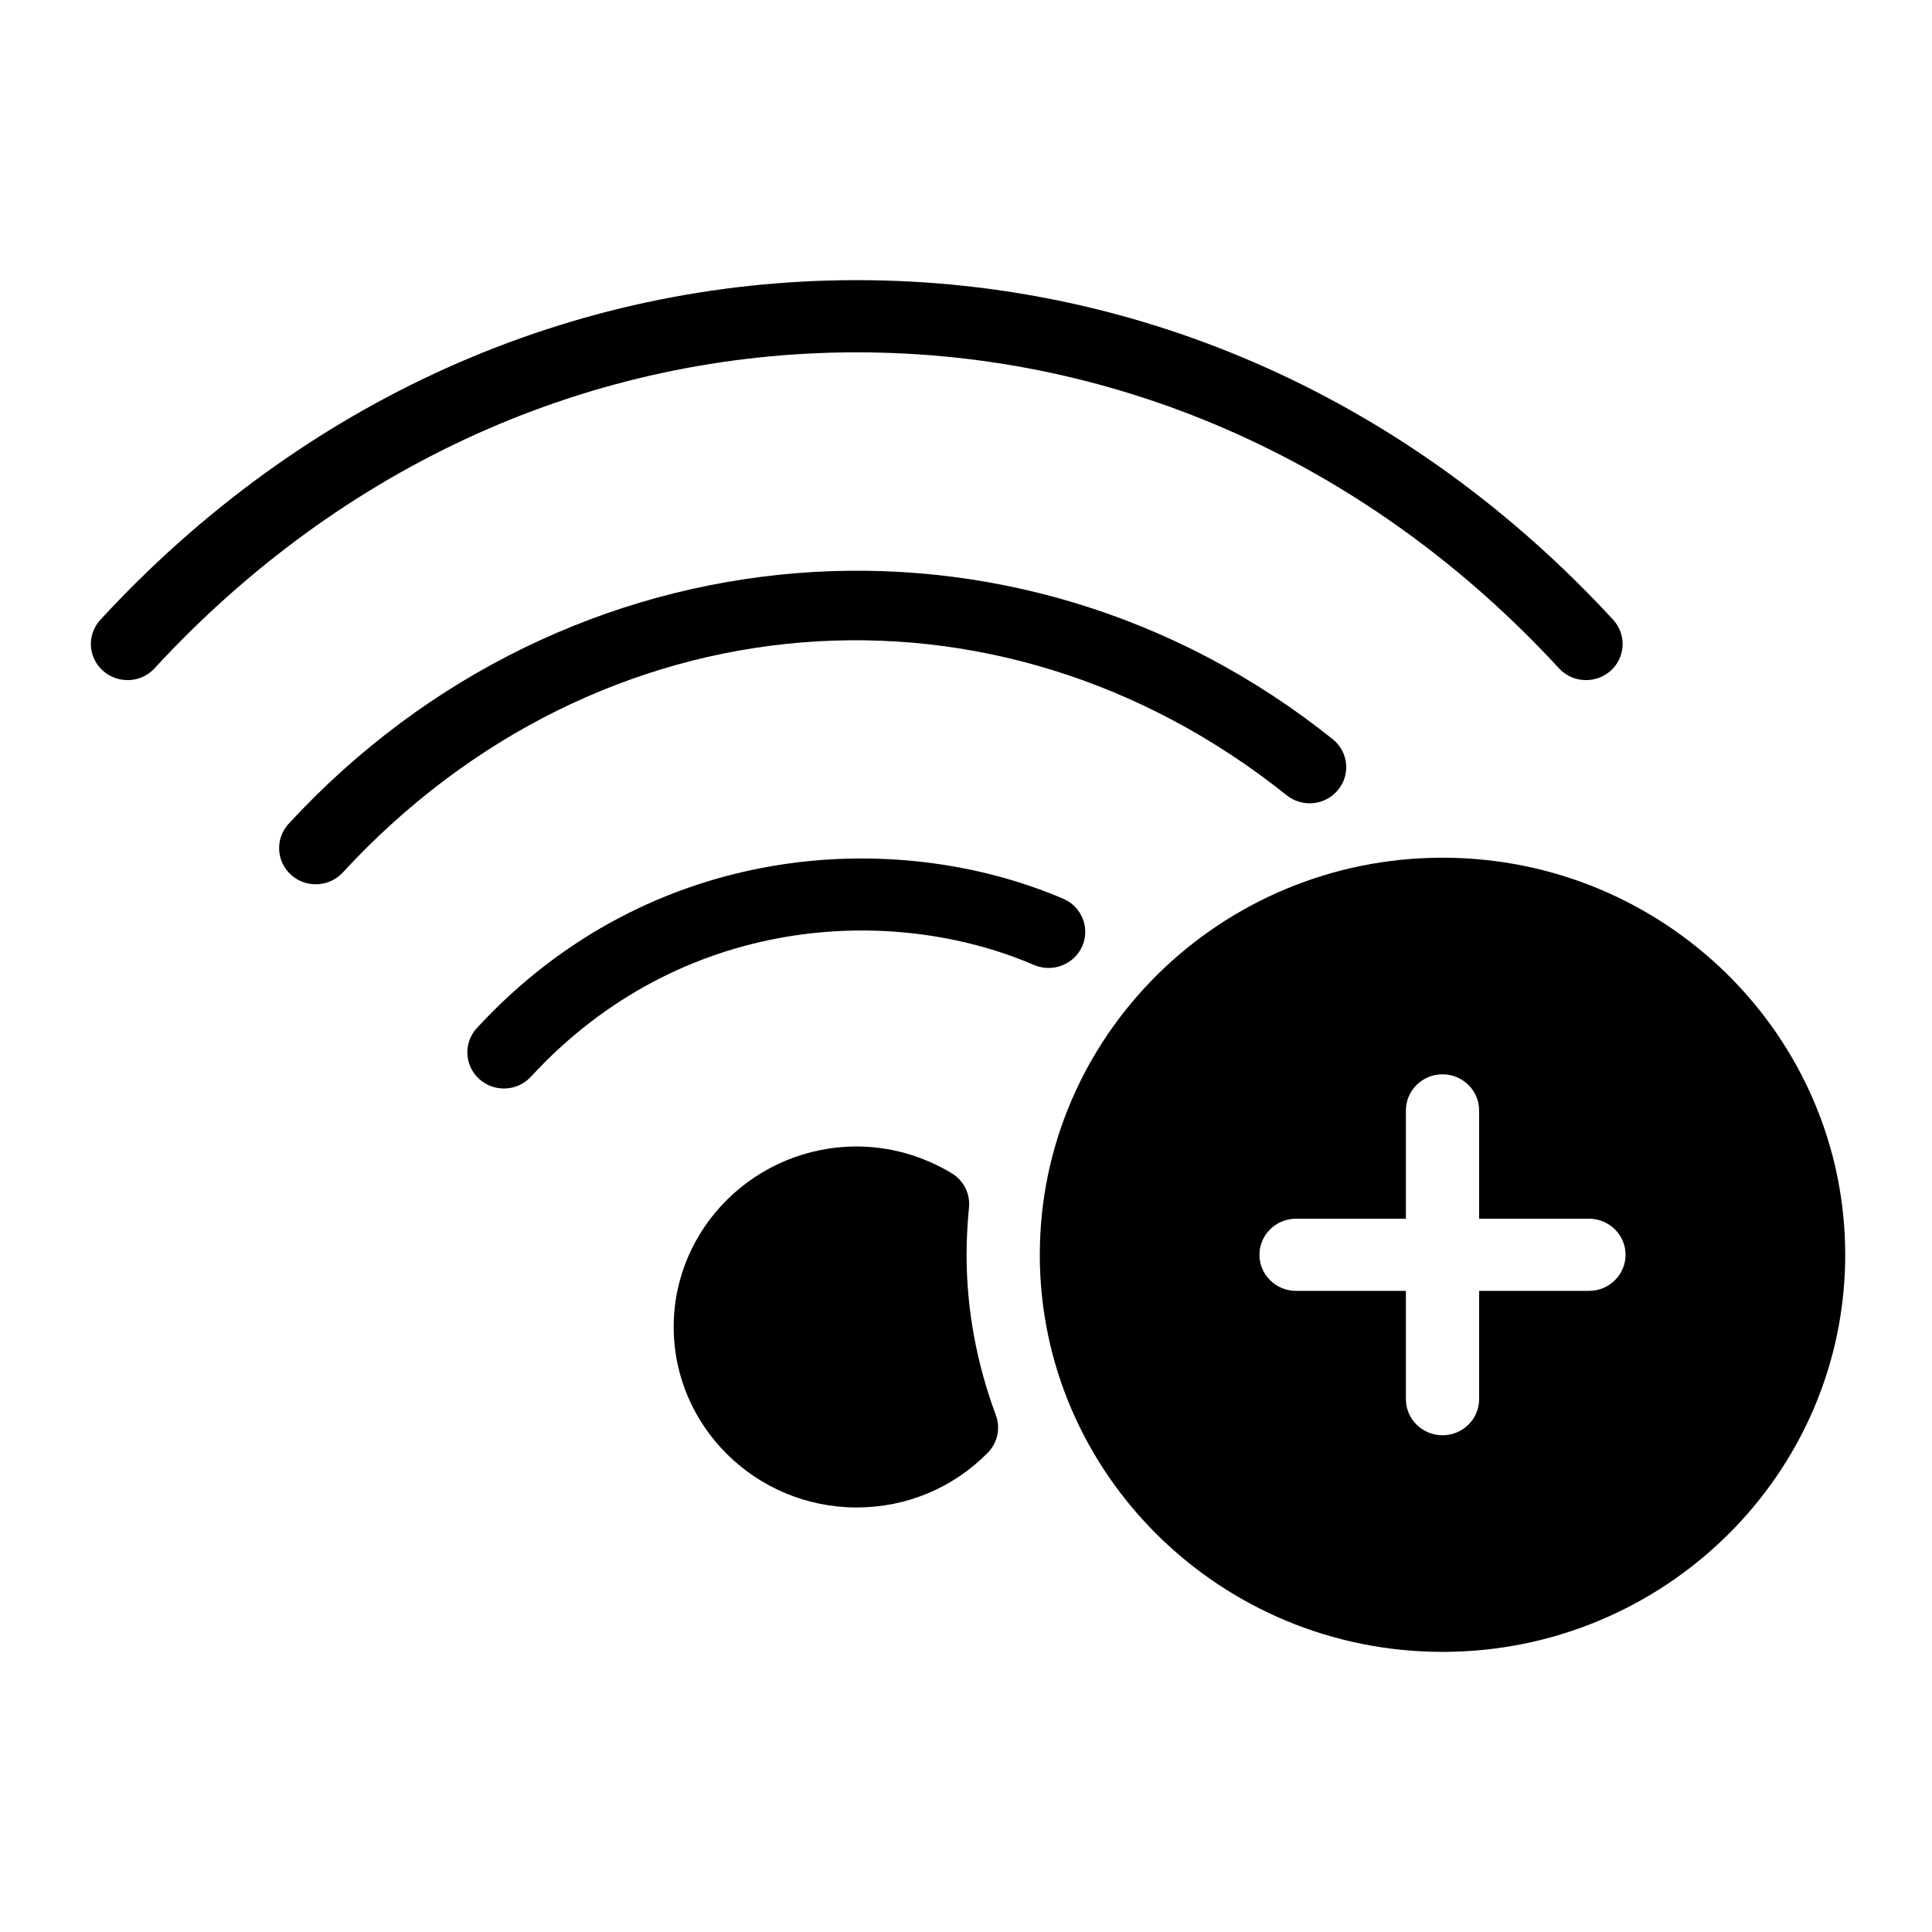 <svg width="100" height="100" xmlns="http://www.w3.org/2000/svg" xmlns:svg="http://www.w3.org/2000/svg">
    <g>
        <title>Layer 1</title>
        <g id="svg_1">
            <g id="svg_2">
                <g id="svg_3">
                    <g id="svg_4">
                        <g id="svg_5">
                            <path id="svg_6" d="m82.092,35.202c-0.515,0 -1.027,-0.206 -1.402,-0.613c-9.721,-10.545 -22.625,-16.352 -36.344,-16.352s-26.623,5.807 -36.344,16.352c-0.701,0.77 -1.899,0.818 -2.676,0.127c-0.777,-0.691 -0.834,-1.876 -0.129,-2.638c10.445,-11.338 24.35,-17.578 39.149,-17.578s28.704,6.241 39.149,17.578c0.705,0.766 0.644,1.947 -0.129,2.642c-0.36,0.321 -0.819,0.482 -1.273,0.482z"/>
                        </g>
                        <g id="svg_7">
                            <g id="svg_8">
                                <path id="svg_9" d="m16.339,45.77c-0.455,0 -0.91,-0.161 -1.273,-0.486c-0.773,-0.695 -0.83,-1.876 -0.129,-2.642c14.401,-15.624 37.637,-17.511 54.043,-4.383c0.811,0.65 0.94,1.827 0.277,2.627c-0.656,0.803 -1.849,0.927 -2.664,0.273c-15.064,-12.048 -35.609,-10.366 -48.851,4.002c-0.371,0.404 -0.887,0.609 -1.402,0.609z"/>
                            </g>
                        </g>
                        <g id="svg_10">
                            <path id="svg_11" d="m26.083,56.341c-0.455,0 -0.91,-0.161 -1.273,-0.486c-0.773,-0.695 -0.83,-1.876 -0.129,-2.642c8.997,-9.757 21.727,-10.388 30.353,-6.693c0.959,0.411 1.398,1.513 0.982,2.459c-0.417,0.942 -1.535,1.379 -2.494,0.968c-7.386,-3.173 -18.305,-2.612 -26.036,5.777c-0.375,0.411 -0.891,0.617 -1.402,0.617z"/>
                        </g>
                        <path id="svg_12" d="m51.546,73.251c-1.008,-2.717 -1.516,-5.508 -1.516,-8.303c0,-0.826 0.045,-1.637 0.125,-2.444c0.072,-0.714 -0.277,-1.405 -0.898,-1.779c-1.505,-0.904 -3.202,-1.383 -4.912,-1.383c-5.222,0 -9.475,4.193 -9.475,9.342s4.252,9.342 9.475,9.342c2.569,0 4.976,-1.005 6.78,-2.829c0.508,-0.516 0.671,-1.271 0.421,-1.947z"/>
                        <path id="svg_13" d="m74.664,44.395c-11.494,0 -20.844,9.219 -20.844,20.553s9.349,20.553 20.844,20.553s20.844,-9.219 20.844,-20.553s-9.349,-20.553 -20.844,-20.553zm7.58,22.421l-5.685,0l0,5.605c0,1.031 -0.849,1.868 -1.895,1.868s-1.895,-0.837 -1.895,-1.868l0,-5.605l-5.685,0c-1.046,0 -1.895,-0.837 -1.895,-1.868s0.849,-1.868 1.895,-1.868l5.685,0l0,-5.605c0,-1.031 0.849,-1.868 1.895,-1.868s1.895,0.837 1.895,1.868l0,5.605l5.685,0c1.046,0 1.895,0.837 1.895,1.868s-0.849,1.868 -1.895,1.868z"/>
                    </g>
                </g>
            </g>
        </g>
    </g>
</svg>